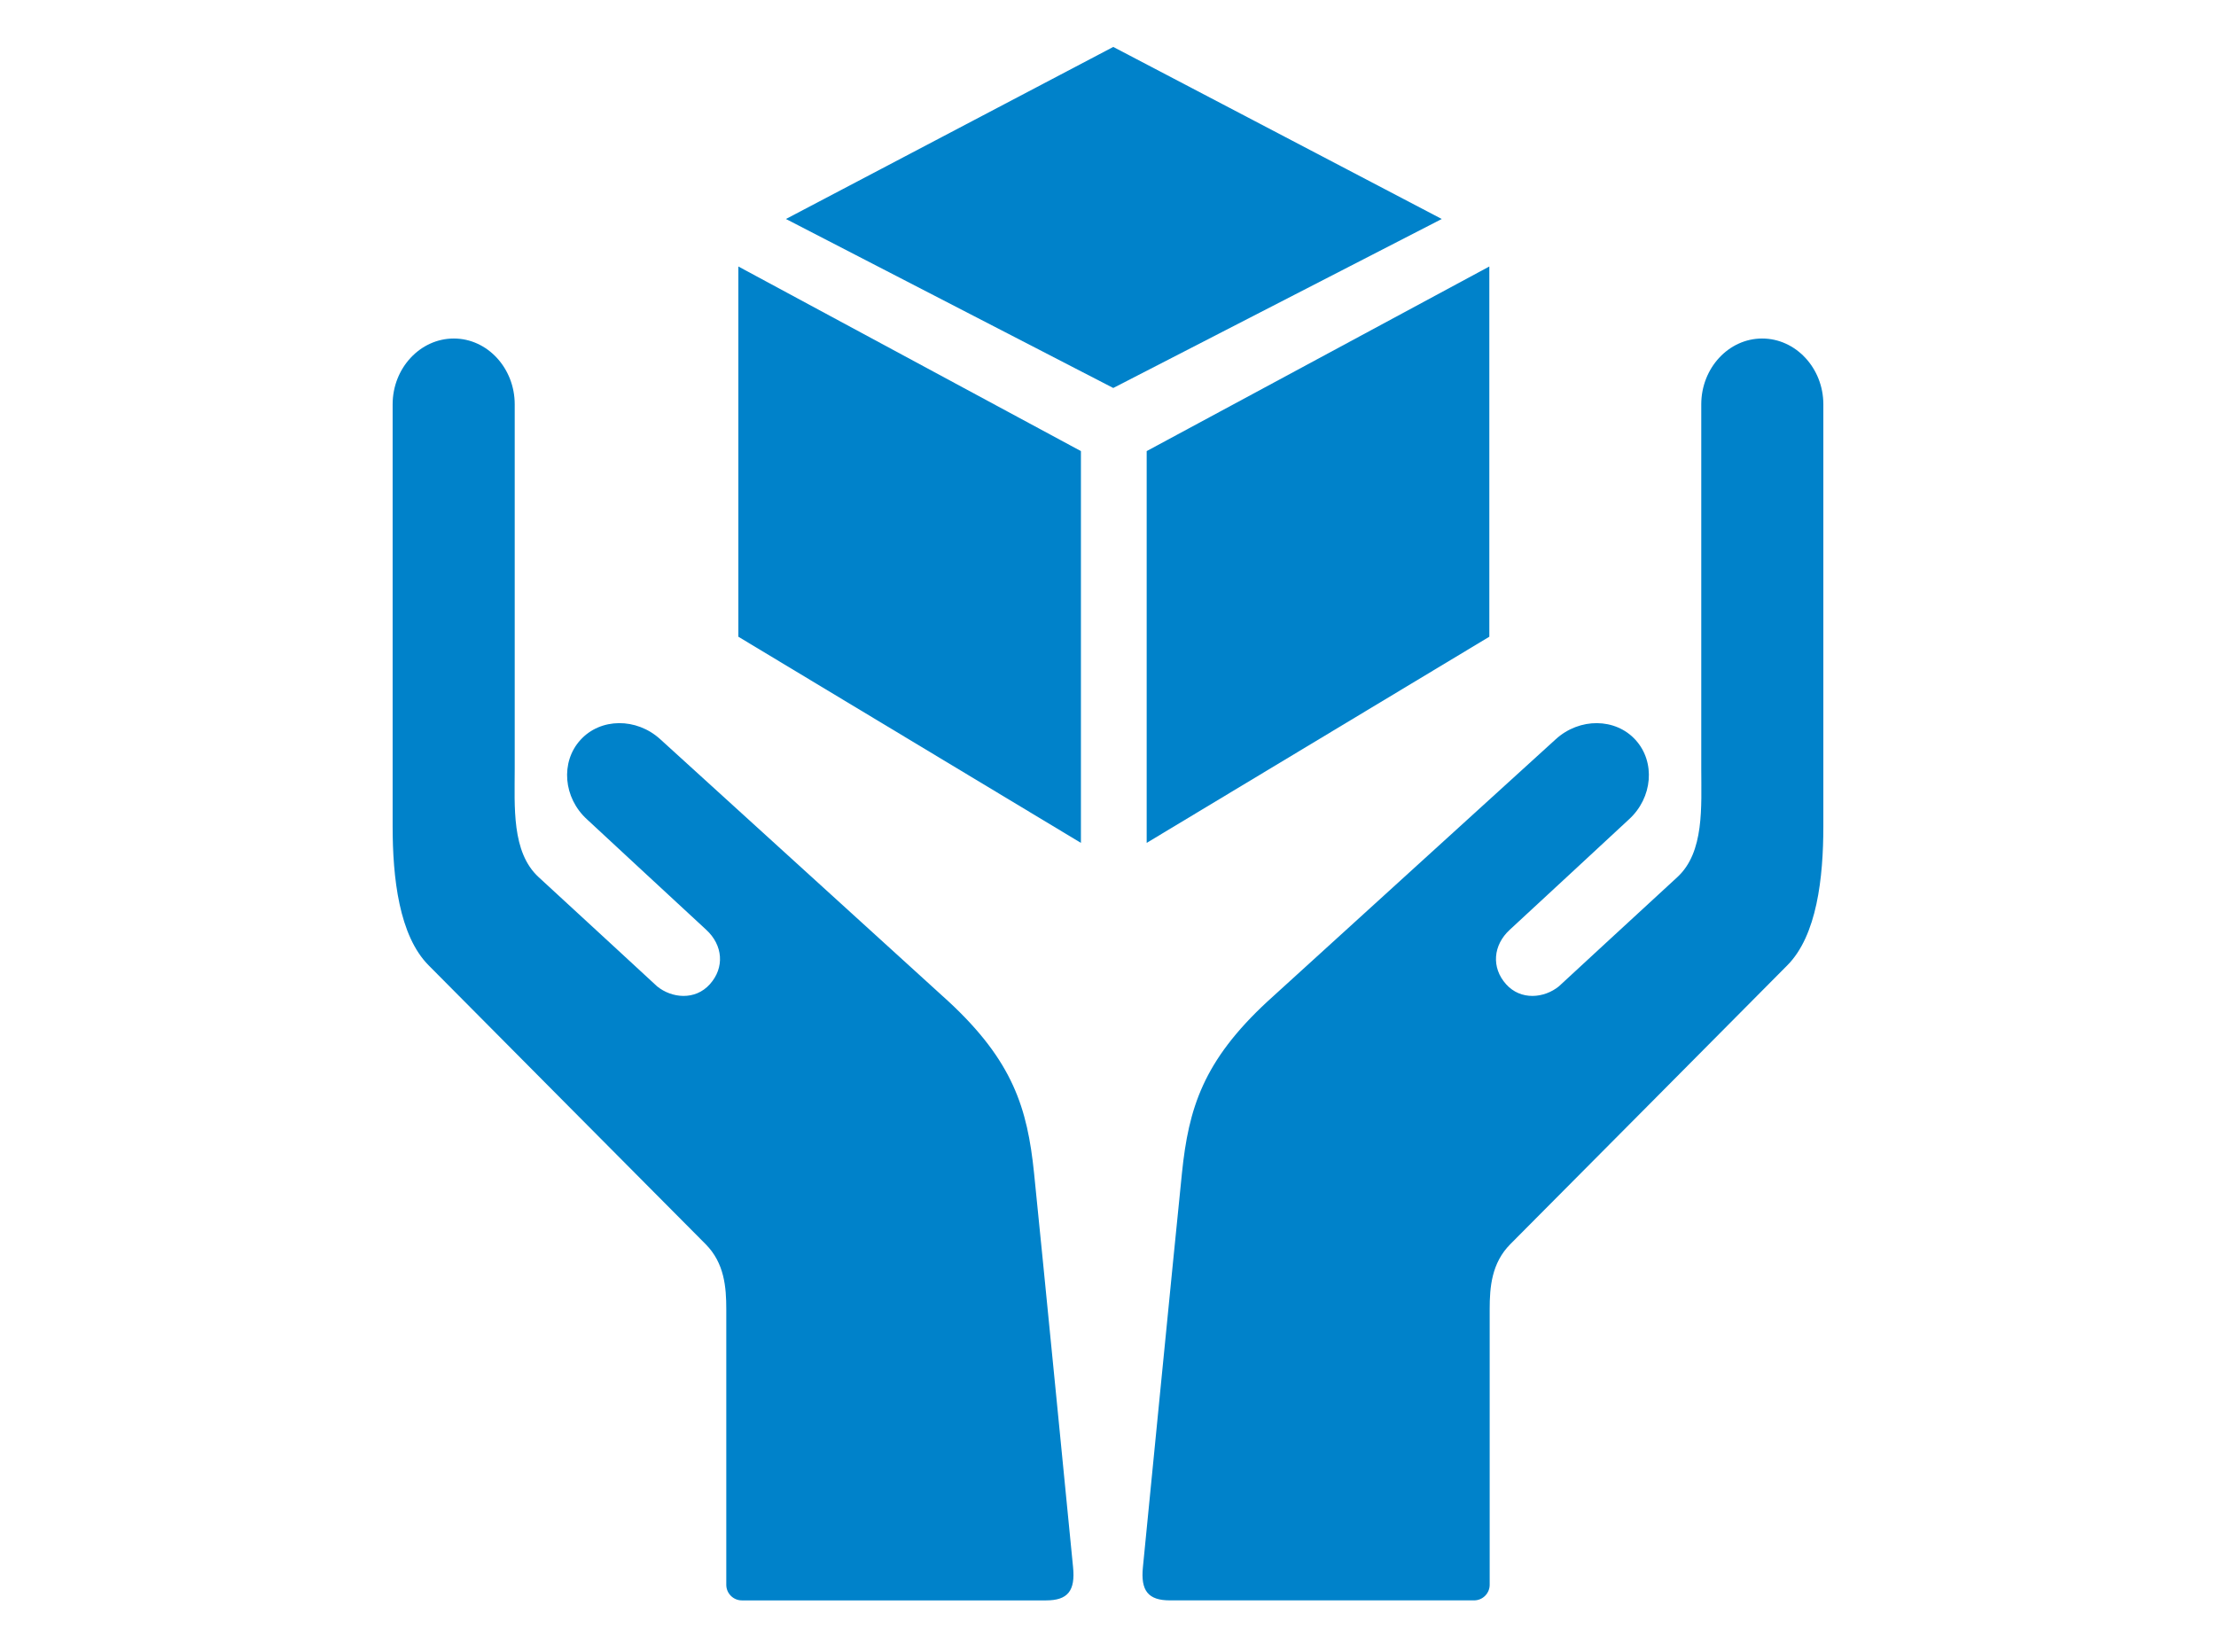 <?xml version="1.0" encoding="utf-8"?>
<!-- Generator: Adobe Illustrator 15.0.0, SVG Export Plug-In  -->
<!DOCTYPE svg PUBLIC "-//W3C//DTD SVG 1.1//EN" "http://www.w3.org/Graphics/SVG/1.1/DTD/svg11.dtd">
<svg version="1.1"
	 xmlns="http://www.w3.org/2000/svg" xmlns:xlink="http://www.w3.org/1999/xlink" xmlns:a="http://ns.adobe.com/AdobeSVGViewerExtensions/3.0/"
	 x="0px" y="0px" width="110px" height="82px" viewBox="-19.49 -2.33 110 82" enable-background="new -19.49 -2.33 110 82"
	 xml:space="preserve">
<defs>
</defs>
<path fill="#0082CA" d="M34.166,39.516L17.161,29.281V10.9l17.005,9.165V39.516z M54.439,10.9l-17.009,9.165v19.451l17.009-10.235
	V10.9z M35.771,0L19.523,8.542l16.248,8.39l16.307-8.39L35.771,0z"/>
<path fill="#0082CA" d="M37.244,75.465c-0.122,1.183,0.262,1.658,1.341,1.658h15.099c0.426,0,0.772-0.349,0.772-0.774
	c0,0,0-13.047,0-13.677c0-1.096,0.091-2.299,1.032-3.241c1.648-1.647,12.273-12.359,13.74-13.834
	c1.473-1.478,1.791-4.35,1.791-6.904V17.743c0-1.796-1.368-3.267-3.038-3.267c-1.665,0-3.022,1.471-3.022,3.267v18.089
	c0,1.879,0.162,4.144-1.188,5.385c-1.737,1.594-5.879,5.421-5.879,5.421c-0.729,0.593-1.889,0.711-2.62-0.103
	c-0.745-0.829-0.647-1.947,0.185-2.709c0.623-0.568,5.908-5.473,5.908-5.473c1.184-1.073,1.33-2.85,0.334-3.946
	c-0.996-1.1-2.78-1.114-3.961-0.038L43.432,47.384c-3.203,2.964-3.92,5.308-4.25,8.513C38.851,59.104,37.244,75.465,37.244,75.465z
	 M31.838,55.897c-0.329-3.206-1.048-5.549-4.249-8.513L13.283,34.369c-1.183-1.077-2.967-1.062-3.962,0.038
	c-0.997,1.096-0.851,2.873,0.333,3.946c0,0,5.285,4.904,5.908,5.473c0.834,0.762,0.93,1.881,0.183,2.709
	c-0.73,0.814-1.891,0.696-2.618,0.103c0,0-4.143-3.827-5.88-5.421c-1.35-1.241-1.187-3.505-1.187-5.385V17.743
	c0-1.796-1.356-3.267-3.024-3.267C1.367,14.476,0,15.947,0,17.743v20.951c0,2.554,0.318,5.426,1.789,6.904
	c1.468,1.475,12.094,12.187,13.741,13.834c0.942,0.942,1.032,2.146,1.032,3.241c0,0.629,0,13.677,0,13.677
	c0,0.426,0.348,0.774,0.774,0.774h15.098c1.081,0,1.461-0.475,1.341-1.658C33.775,75.465,32.17,59.104,31.838,55.897z"/>
</svg>
